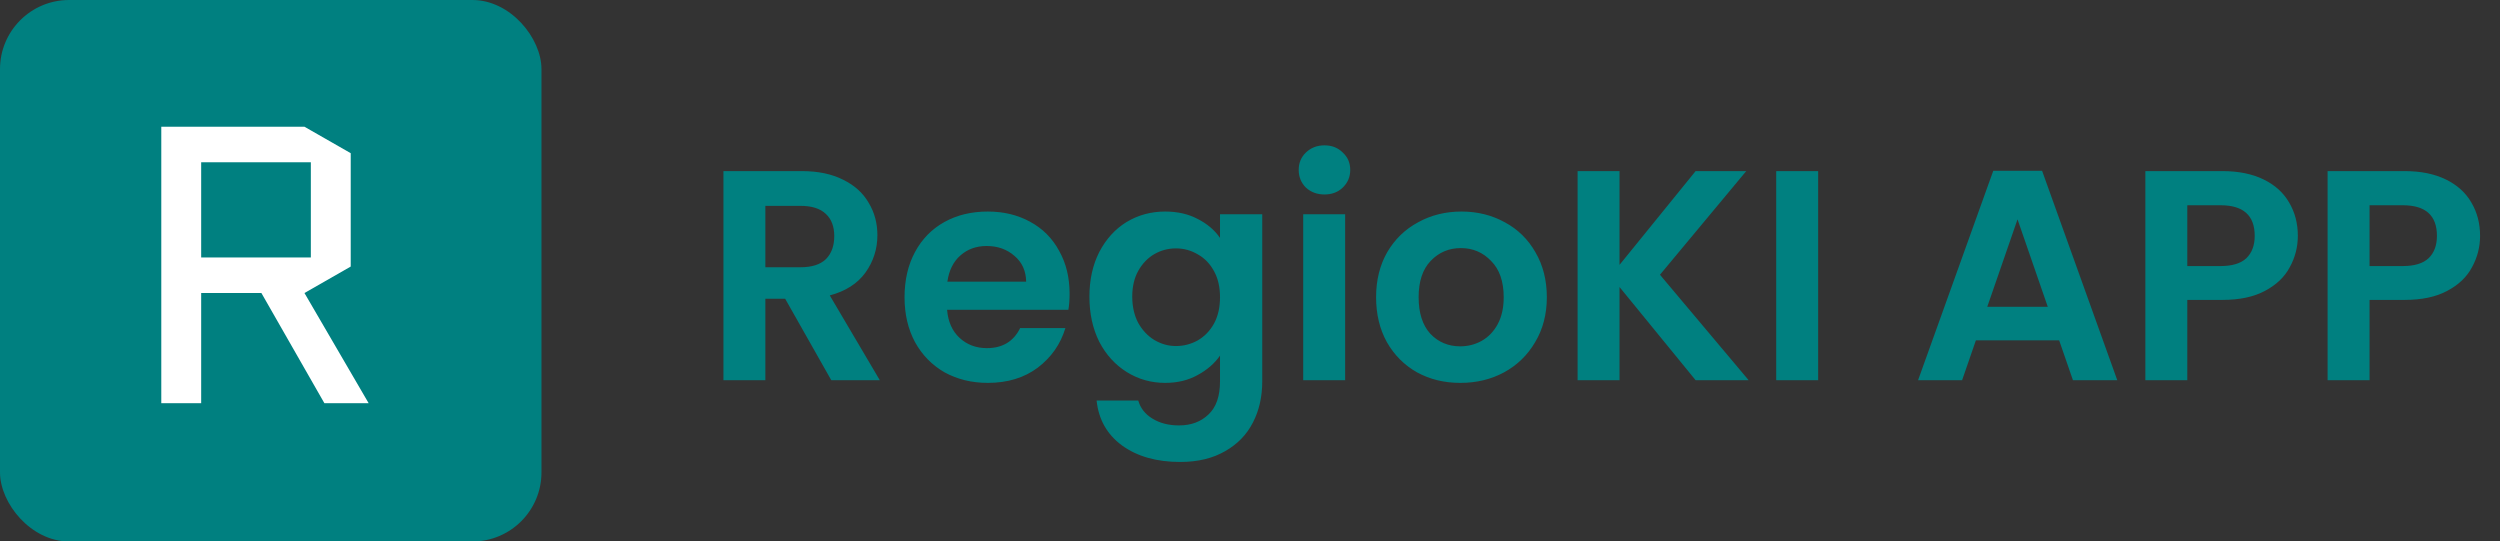 <svg width="217" height="47" viewBox="0 0 217 47" fill="none" xmlns="http://www.w3.org/2000/svg">
<rect x="0" y="0" width="217" height="47" fill="#333333" stroke="none"/>
<path d="M72.154 33L68.15 25.928H66.434V33H62.794V14.852H69.606C71.01 14.852 72.206 15.103 73.194 15.606C74.182 16.091 74.919 16.759 75.404 17.608C75.907 18.44 76.158 19.376 76.158 20.416C76.158 21.612 75.811 22.695 75.118 23.666C74.425 24.619 73.393 25.278 72.024 25.642L76.366 33H72.154ZM66.434 23.198H69.476C70.464 23.198 71.201 22.964 71.686 22.496C72.171 22.011 72.414 21.343 72.414 20.494C72.414 19.662 72.171 19.021 71.686 18.57C71.201 18.102 70.464 17.868 69.476 17.868H66.434V23.198ZM92.84 25.486C92.84 26.006 92.806 26.474 92.736 26.89H82.206C82.293 27.93 82.657 28.745 83.298 29.334C83.94 29.923 84.728 30.218 85.664 30.218C87.016 30.218 87.978 29.637 88.55 28.476H92.476C92.06 29.863 91.263 31.007 90.084 31.908C88.906 32.792 87.458 33.234 85.742 33.234C84.356 33.234 83.108 32.931 81.998 32.324C80.906 31.7 80.048 30.825 79.424 29.698C78.818 28.571 78.514 27.271 78.514 25.798C78.514 24.307 78.818 22.999 79.424 21.872C80.031 20.745 80.88 19.879 81.972 19.272C83.064 18.665 84.321 18.362 85.742 18.362C87.112 18.362 88.334 18.657 89.408 19.246C90.5 19.835 91.341 20.676 91.93 21.768C92.537 22.843 92.84 24.082 92.84 25.486ZM89.07 24.446C89.053 23.51 88.715 22.765 88.056 22.21C87.398 21.638 86.592 21.352 85.638 21.352C84.737 21.352 83.974 21.629 83.35 22.184C82.744 22.721 82.371 23.475 82.232 24.446H89.07ZM101.139 18.362C102.214 18.362 103.158 18.579 103.973 19.012C104.788 19.428 105.429 19.974 105.897 20.65V18.596H109.563V33.104C109.563 34.439 109.294 35.626 108.757 36.666C108.22 37.723 107.414 38.555 106.339 39.162C105.264 39.786 103.964 40.098 102.439 40.098C100.394 40.098 98.713 39.621 97.395 38.668C96.095 37.715 95.359 36.415 95.185 34.768H98.799C98.99 35.427 99.397 35.947 100.021 36.328C100.662 36.727 101.434 36.926 102.335 36.926C103.392 36.926 104.25 36.605 104.909 35.964C105.568 35.34 105.897 34.387 105.897 33.104V30.868C105.429 31.544 104.779 32.107 103.947 32.558C103.132 33.009 102.196 33.234 101.139 33.234C99.926 33.234 98.817 32.922 97.811 32.298C96.806 31.674 96.008 30.799 95.419 29.672C94.847 28.528 94.561 27.219 94.561 25.746C94.561 24.29 94.847 22.999 95.419 21.872C96.008 20.745 96.797 19.879 97.785 19.272C98.79 18.665 99.909 18.362 101.139 18.362ZM105.897 25.798C105.897 24.914 105.724 24.16 105.377 23.536C105.03 22.895 104.562 22.409 103.973 22.08C103.384 21.733 102.751 21.56 102.075 21.56C101.399 21.56 100.775 21.725 100.203 22.054C99.631 22.383 99.163 22.869 98.799 23.51C98.453 24.134 98.279 24.879 98.279 25.746C98.279 26.613 98.453 27.375 98.799 28.034C99.163 28.675 99.631 29.169 100.203 29.516C100.792 29.863 101.416 30.036 102.075 30.036C102.751 30.036 103.384 29.871 103.973 29.542C104.562 29.195 105.03 28.71 105.377 28.086C105.724 27.445 105.897 26.682 105.897 25.798ZM114.964 16.88C114.323 16.88 113.786 16.681 113.352 16.282C112.936 15.866 112.728 15.355 112.728 14.748C112.728 14.141 112.936 13.639 113.352 13.24C113.786 12.824 114.323 12.616 114.964 12.616C115.606 12.616 116.134 12.824 116.55 13.24C116.984 13.639 117.2 14.141 117.2 14.748C117.2 15.355 116.984 15.866 116.55 16.282C116.134 16.681 115.606 16.88 114.964 16.88ZM116.758 18.596V33H113.118V18.596H116.758ZM126.751 33.234C125.364 33.234 124.116 32.931 123.007 32.324C121.897 31.7 121.022 30.825 120.381 29.698C119.757 28.571 119.445 27.271 119.445 25.798C119.445 24.325 119.765 23.025 120.407 21.898C121.065 20.771 121.958 19.905 123.085 19.298C124.211 18.674 125.468 18.362 126.855 18.362C128.241 18.362 129.498 18.674 130.625 19.298C131.751 19.905 132.635 20.771 133.277 21.898C133.935 23.025 134.265 24.325 134.265 25.798C134.265 27.271 133.927 28.571 133.251 29.698C132.592 30.825 131.691 31.7 130.547 32.324C129.42 32.931 128.155 33.234 126.751 33.234ZM126.751 30.062C127.409 30.062 128.025 29.906 128.597 29.594C129.186 29.265 129.654 28.779 130.001 28.138C130.347 27.497 130.521 26.717 130.521 25.798C130.521 24.429 130.157 23.38 129.429 22.652C128.718 21.907 127.843 21.534 126.803 21.534C125.763 21.534 124.887 21.907 124.177 22.652C123.483 23.38 123.137 24.429 123.137 25.798C123.137 27.167 123.475 28.225 124.151 28.97C124.844 29.698 125.711 30.062 126.751 30.062ZM147.179 33L140.575 24.914V33H136.935V14.852H140.575V22.99L147.179 14.852H151.573L144.085 23.848L151.781 33H147.179ZM157.815 14.852V33H154.175V14.852H157.815ZM178.735 29.542H171.507L170.311 33H166.489L173.015 14.826H177.253L183.779 33H179.931L178.735 29.542ZM177.747 26.63L175.121 19.038L172.494 26.63H177.747ZM199.452 20.468C199.452 21.439 199.218 22.349 198.75 23.198C198.299 24.047 197.58 24.732 196.592 25.252C195.621 25.772 194.39 26.032 192.9 26.032H189.858V33H186.218V14.852H192.9C194.304 14.852 195.5 15.095 196.488 15.58C197.476 16.065 198.212 16.733 198.698 17.582C199.2 18.431 199.452 19.393 199.452 20.468ZM192.744 23.094C193.749 23.094 194.494 22.869 194.98 22.418C195.465 21.95 195.708 21.3 195.708 20.468C195.708 18.7 194.72 17.816 192.744 17.816H189.858V23.094H192.744ZM215.27 20.468C215.27 21.439 215.036 22.349 214.568 23.198C214.118 24.047 213.398 24.732 212.41 25.252C211.44 25.772 210.209 26.032 208.718 26.032H205.676V33H202.036V14.852H208.718C210.122 14.852 211.318 15.095 212.306 15.58C213.294 16.065 214.031 16.733 214.516 17.582C215.019 18.431 215.27 19.393 215.27 20.468ZM208.562 23.094C209.568 23.094 210.313 22.869 210.798 22.418C211.284 21.95 211.526 21.3 211.526 20.468C211.526 18.7 210.538 17.816 208.562 17.816H205.676V23.094H208.562Z" fill="#008080"/>
<rect width="47" height="47" rx="6" fill="#008080"/>
<path d="M22.689 25.434H17.462V35H14V11H26.427L30.442 13.297V23.137L26.427 25.434L32 35H28.158L22.689 25.434ZM17.462 14.086V22.349H26.981V14.086H17.462Z" fill="white"/>
</svg>
